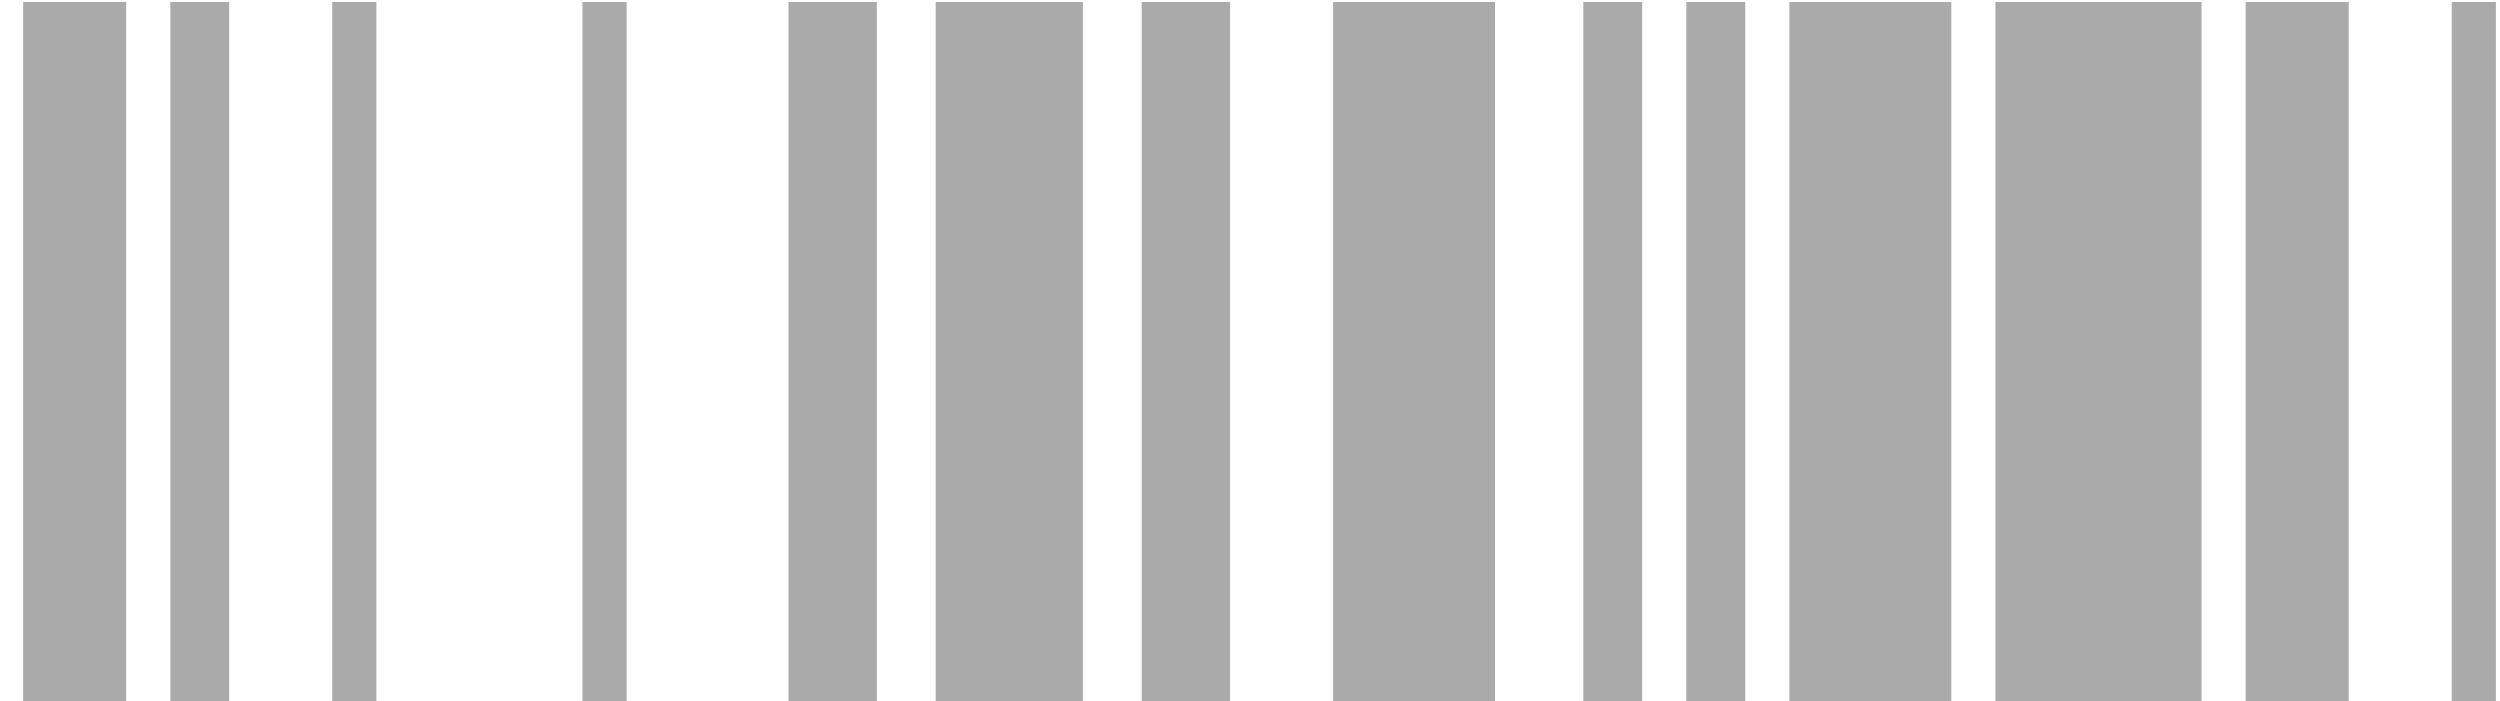 <svg width="82" height="23" viewBox="0 0 82 23" fill="none" xmlns="http://www.w3.org/2000/svg">
<path d="M4.138 0.066H0.759V22.998H4.138V0.066Z" fill="#AAAAAA"/>
<path d="M7.517 0.066H5.586V22.998H7.517V0.066Z" fill="#AAAAAA"/>
<path d="M12.345 0.066H10.896V22.998H12.345V0.066Z" fill="#AAAAAA"/>
<path d="M20.553 0.066H19.105V22.998H20.553V0.066Z" fill="#AAAAAA"/>
<path d="M28.76 0.066H25.863V22.998H28.76V0.066Z" fill="#AAAAAA"/>
<path d="M35.519 0.066H30.691V22.998H35.519V0.066Z" fill="#AAAAAA"/>
<path d="M40.346 0.066H37.449V22.998H40.346V0.066Z" fill="#AAAAAA"/>
<path d="M49.036 0.066H43.726V22.998H49.036V0.066Z" fill="#AAAAAA"/>
<path d="M53.864 0.066H51.933V22.998H53.864V0.066Z" fill="#AAAAAA"/>
<path d="M57.244 0.066H55.312V22.998H57.244V0.066Z" fill="#AAAAAA"/>
<path d="M64.003 0.066H58.692V22.998H64.003V0.066Z" fill="#AAAAAA"/>
<path d="M72.21 0.066H65.451V22.998H72.21V0.066Z" fill="#AAAAAA"/>
<path d="M77.037 0.066H73.657V22.998H77.037V0.066Z" fill="#AAAAAA"/>
<path d="M81.865 0.066H80.417V22.998H81.865V0.066Z" fill="#AAAAAA"/>
</svg>
